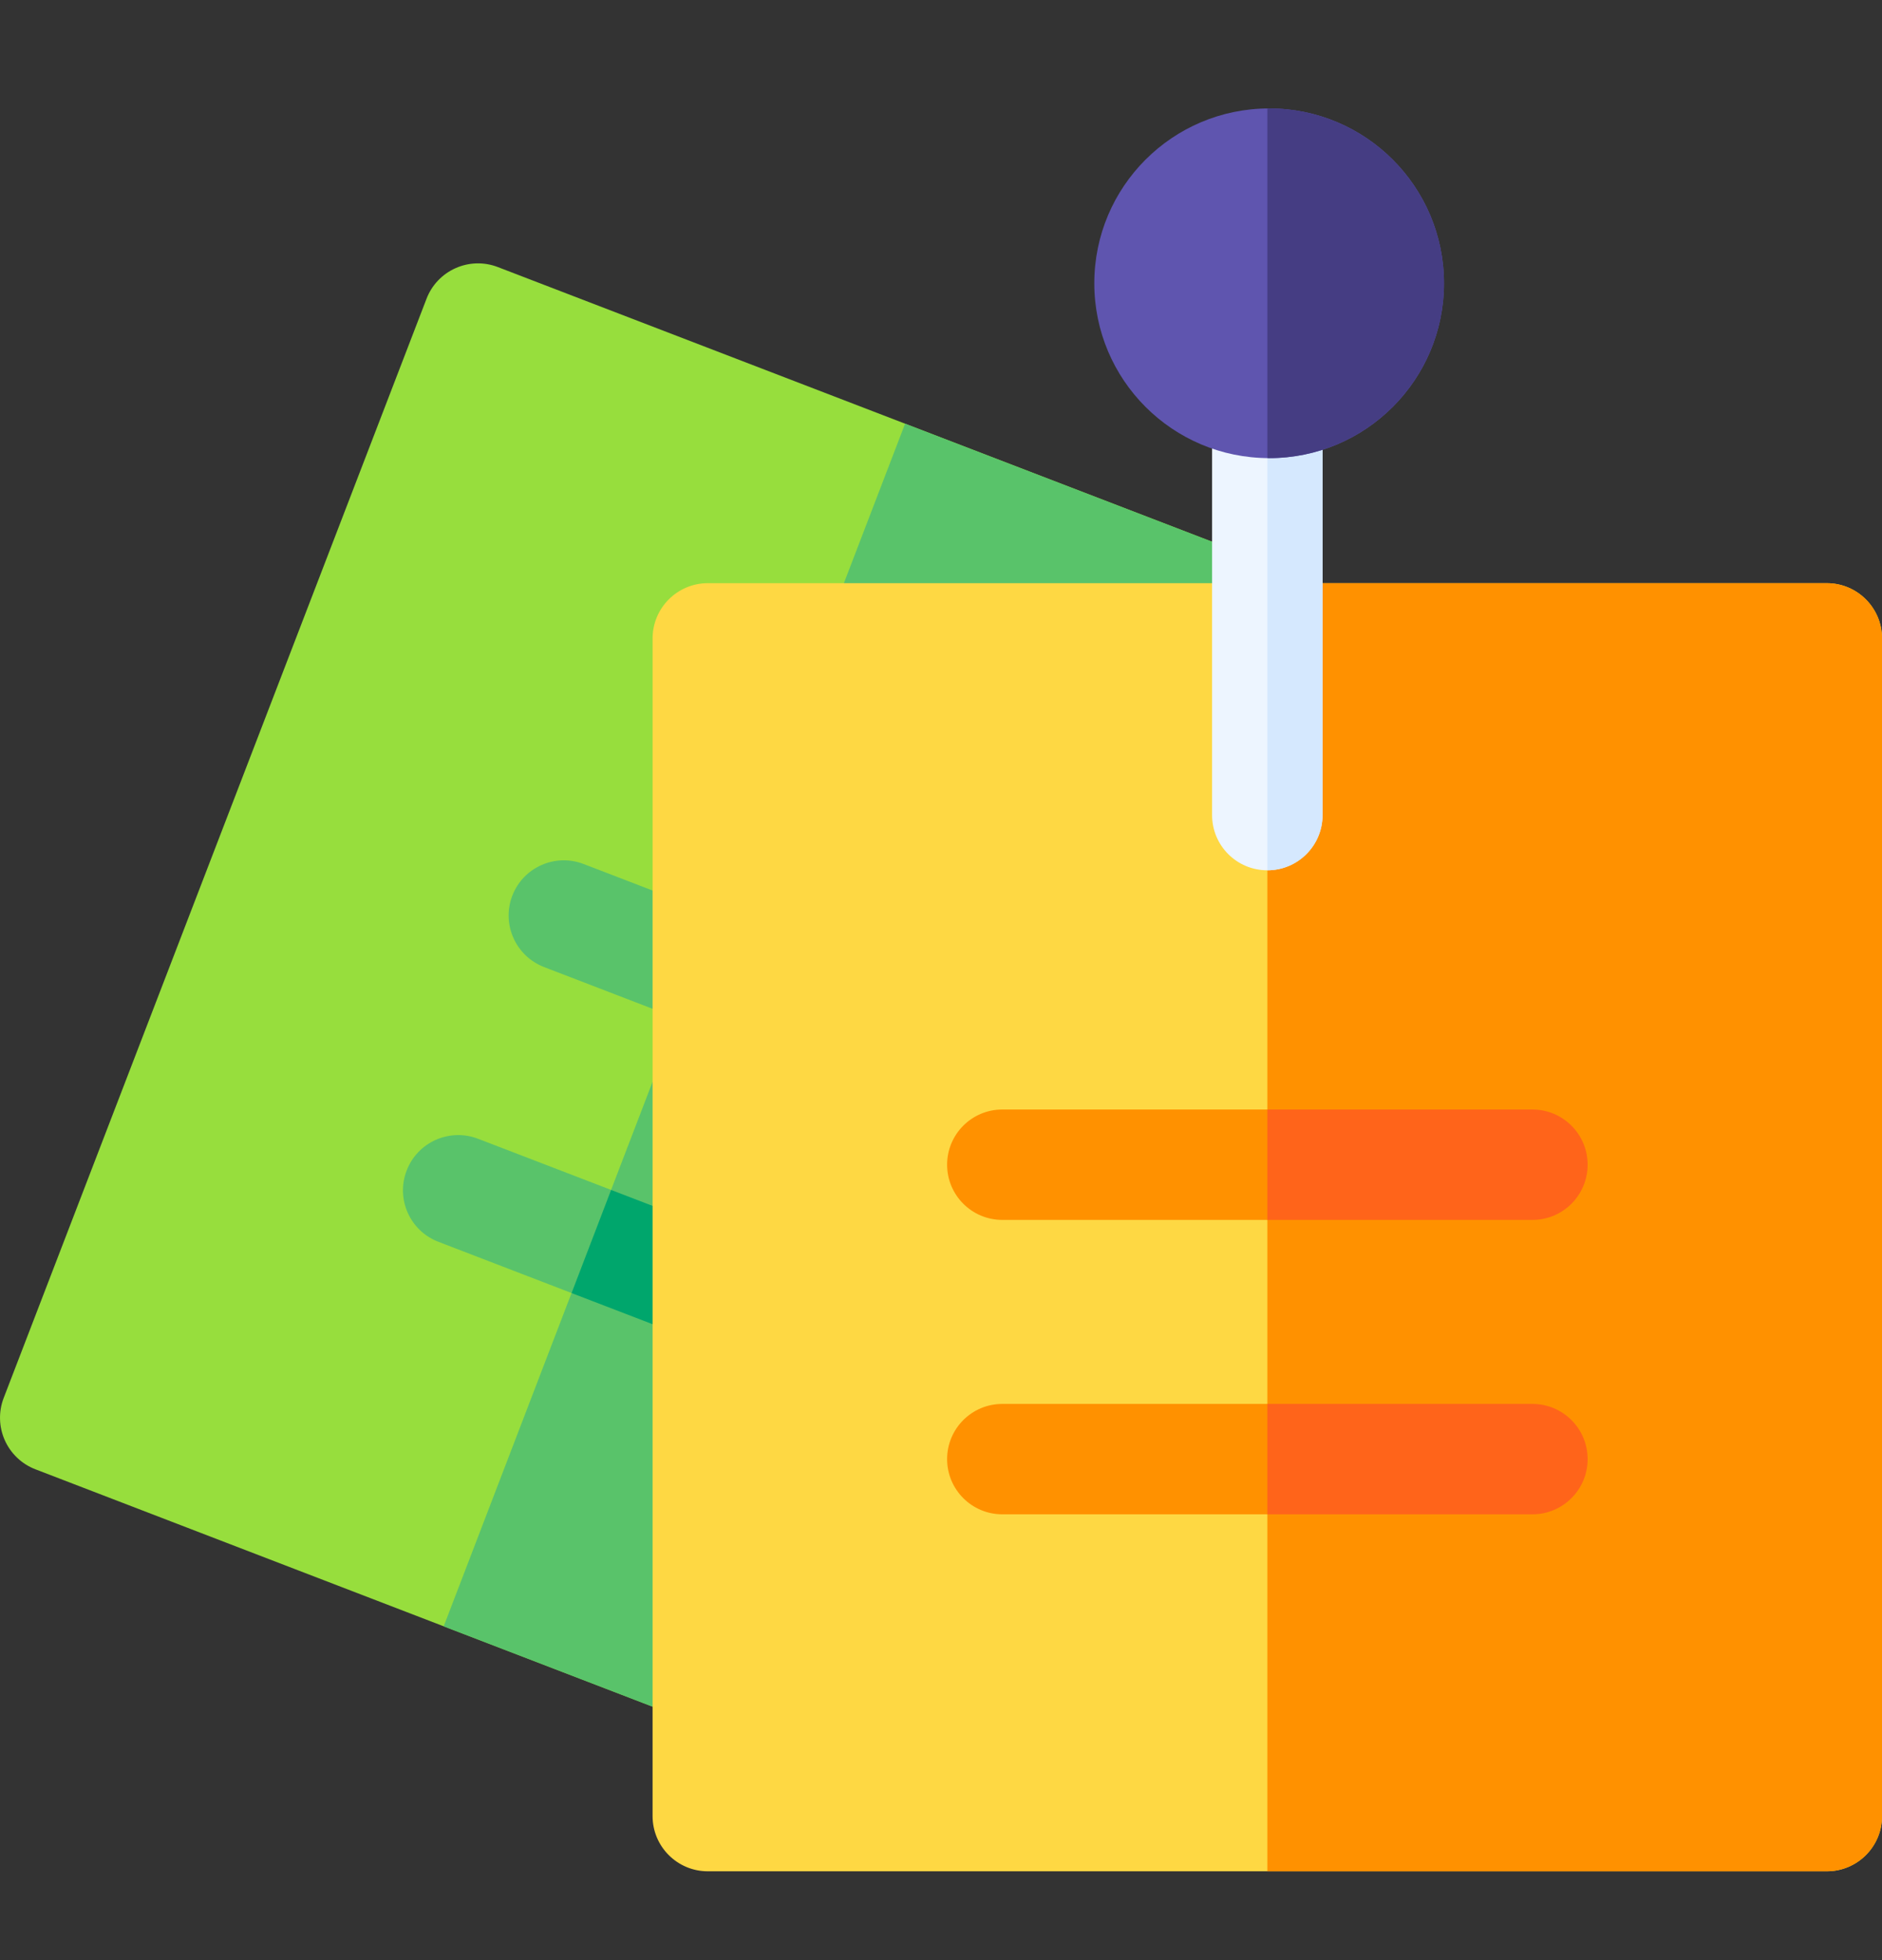 <svg width="24" height="25" viewBox="0 0 24 25" fill="none" xmlns="http://www.w3.org/2000/svg">
    <rect x="0" y="0" width="24" height="25" fill="#333333" stroke="none"/>
    <g clip-path="url(#clip0_301_32924)">
        <path d="M16.865 7.451L16.216 9.128H9.73V21.284C9.73 21.515 9.616 21.733 9.425 21.864C9.306 21.946 9.167 21.988 9.026 21.988C8.941 21.988 8.855 21.972 8.774 21.941L0.452 18.74C0.277 18.673 0.137 18.539 0.061 18.369C-0.015 18.198 -0.02 18.004 0.047 17.83L5.439 3.811C5.506 3.636 5.639 3.496 5.81 3.42C5.98 3.344 6.174 3.339 6.348 3.406L16.865 7.451Z" fill="#97DE3D"/>
        <path d="M8.773 21.941C8.855 21.972 8.941 21.988 9.026 21.988C9.167 21.988 9.306 21.946 9.425 21.864C9.616 21.733 9.73 21.516 9.73 21.284V10.126L5.658 20.743L8.773 21.941Z" fill="#59C36A"/>
        <path d="M16.865 7.451L16.216 9.128H10.113L11.542 5.404L16.865 7.451Z" fill="#59C36A"/>
        <path d="M9.026 13.087C8.942 13.087 8.856 13.072 8.773 13.04L6.938 12.334C6.575 12.194 6.394 11.787 6.533 11.424C6.673 11.061 7.08 10.88 7.443 11.02L9.279 11.726C9.642 11.865 9.823 12.273 9.683 12.636C9.575 12.915 9.309 13.087 9.026 13.087Z" fill="#59C36A"/>
        <path d="M9.026 17.11C8.942 17.11 8.856 17.095 8.773 17.063L5.59 15.838C5.227 15.699 5.046 15.291 5.186 14.929C5.325 14.566 5.733 14.385 6.096 14.524L9.279 15.748C9.642 15.888 9.823 16.295 9.683 16.658C9.575 16.938 9.309 17.11 9.026 17.11Z" fill="#59C36A"/>
        <path d="M9.279 15.748L7.793 15.177L7.289 16.492L8.774 17.063C8.857 17.095 8.942 17.11 9.026 17.11C9.309 17.11 9.576 16.938 9.684 16.658C9.823 16.295 9.642 15.888 9.279 15.748Z" fill="#00A66C"/>
        <path d="M23.296 7.438H9.026C8.638 7.438 8.322 7.754 8.322 8.143V23.163C8.322 23.552 8.638 23.867 9.026 23.867H23.296C23.685 23.867 24 23.552 24 23.163V8.143C24 7.754 23.685 7.438 23.296 7.438Z" fill="#FED843"/>
        <path d="M23.297 7.438H16.162V23.867H23.297C23.686 23.867 24.001 23.552 24.001 23.163V8.143C24.001 7.754 23.686 7.438 23.297 7.438Z" fill="#FF9100"/>
        <path d="M19.541 15.559H12.782C12.393 15.559 12.078 15.244 12.078 14.855C12.078 14.466 12.393 14.151 12.782 14.151H19.541C19.93 14.151 20.245 14.466 20.245 14.855C20.245 15.244 19.93 15.559 19.541 15.559Z" fill="#FF9100"/>
        <path d="M19.542 14.151H16.162V15.559H19.542C19.931 15.559 20.246 15.244 20.246 14.855C20.246 14.466 19.931 14.151 19.542 14.151Z" fill="#FF641A"/>
        <path d="M19.541 19.314H12.782C12.393 19.314 12.078 18.999 12.078 18.61C12.078 18.221 12.393 17.906 12.782 17.906H19.541C19.93 17.906 20.245 18.221 20.245 18.61C20.245 18.999 19.93 19.314 19.541 19.314Z" fill="#FF9100"/>
        <path d="M19.542 17.906H16.162V19.314H19.542C19.931 19.314 20.246 18.999 20.246 18.61C20.246 18.221 19.931 17.906 19.542 17.906Z" fill="#FF641A"/>
        <path d="M16.161 11.1C15.772 11.1 15.457 10.785 15.457 10.396V5.139C15.457 4.75 15.772 4.435 16.161 4.435C16.55 4.435 16.865 4.75 16.865 5.139V10.396C16.865 10.785 16.55 11.1 16.161 11.1Z" fill="#EDF5FF"/>
        <path d="M16.162 4.435V11.1C16.551 11.1 16.866 10.785 16.866 10.396V5.139C16.866 4.75 16.551 4.435 16.162 4.435Z" fill="#D5E8FE"/>
        <path d="M16.185 5.843C17.416 5.843 18.414 4.844 18.414 3.613C18.414 2.382 17.416 1.383 16.185 1.383C14.953 1.383 13.955 2.382 13.955 3.613C13.955 4.844 14.953 5.843 16.185 5.843Z" fill="#5F55AF"/>
        <path d="M16.186 1.383C16.178 1.383 16.17 1.384 16.162 1.384V5.842C16.17 5.842 16.178 5.843 16.186 5.843C17.415 5.843 18.415 4.842 18.415 3.613C18.415 2.384 17.415 1.383 16.186 1.383Z" fill="#453D83"/>
    </g>
    <defs>
        <clipPath id="clip0_301_32924">
            <rect width="24" height="24" fill="white" transform="translate(0 0.625)"/>
        </clipPath>
    </defs>
</svg>
